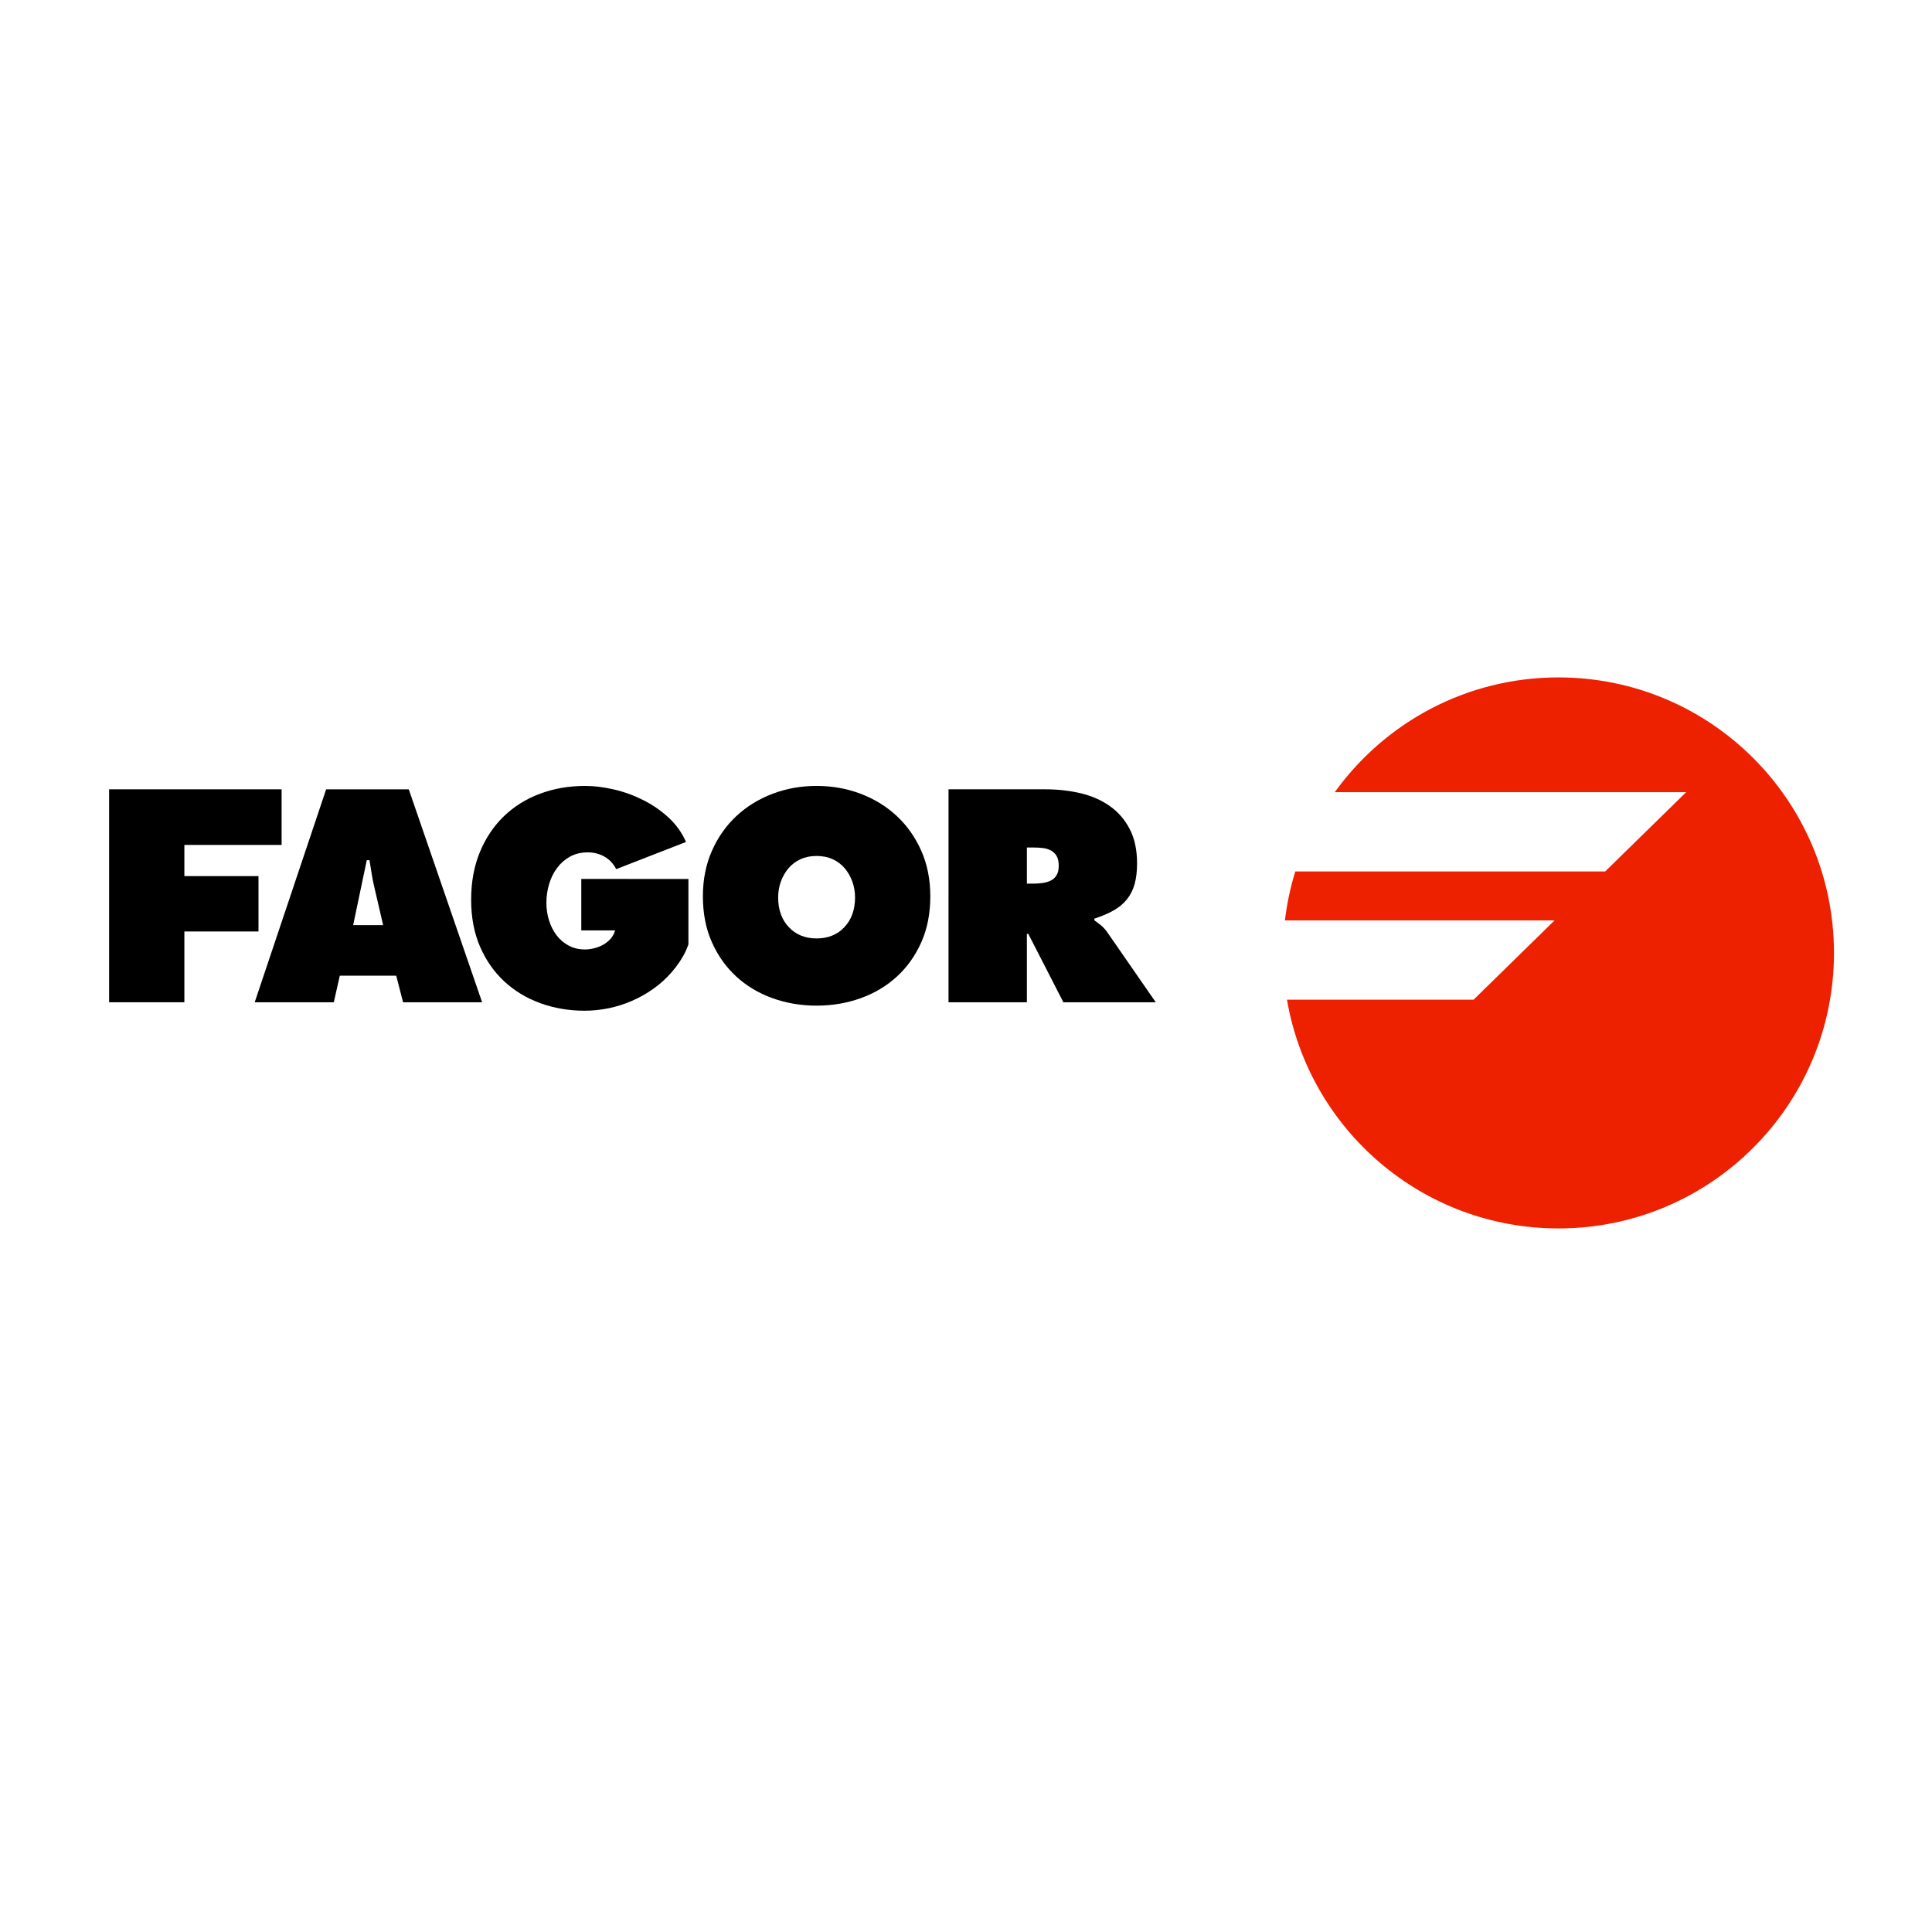 <?xml version="1.0" encoding="utf-8"?>
<!-- Generator: Adobe Illustrator 15.0.0, SVG Export Plug-In . SVG Version: 6.00 Build 0)  -->
<!DOCTYPE svg PUBLIC "-//W3C//DTD SVG 1.1//EN" "http://www.w3.org/Graphics/SVG/1.1/DTD/svg11.dtd">
<svg version="1.1" id="Calque_1" xmlns="http://www.w3.org/2000/svg" xmlns:xlink="http://www.w3.org/1999/xlink" x="0px" y="0px"
	 width="500px" height="500px" viewBox="0 0 500 500" enable-background="new 0 0 500 500" xml:space="preserve">
<g id="Nouveau_symbole">
</g>
<path fill="#ED2100" d="M403.329,175.312c-23.854,0-44.955,11.718-57.896,29.706h90.939l-20.958,20.521h-80.197
	c-1.261,4.078-2.169,8.31-2.681,12.664h69.779l-20.958,20.521H333.07c5.754,33.606,35.009,59.192,70.26,59.192
	c39.379,0,71.302-31.923,71.302-71.3C474.631,207.235,442.708,175.312,403.329,175.312z"/>
<g>
	<path d="M28.236,204.272h44.644v14.394H47.715v8.07h19.183v14.331H47.715v18.317H28.236V204.272z"/>
	<path d="M86.387,259.384H65.92l18.487-55.111h21.383l18.983,55.111h-20.462l-1.765-6.871H87.937L86.387,259.384z M99.158,239.431
		l-2.256-9.722c-0.287-1.169-0.522-2.351-0.706-3.544c-0.189-1.194-0.379-2.375-0.568-3.546h-0.706l-3.525,16.812H99.158z"/>
	<path d="M211.338,203.395c4.042,0,7.854,0.683,11.431,2.046c3.577,1.365,6.692,3.289,9.348,5.774
		c2.661,2.485,4.764,5.481,6.319,8.99c1.55,3.509,2.328,7.432,2.328,11.769c0,4.436-0.778,8.395-2.328,11.879
		c-1.556,3.481-3.659,6.443-6.319,8.879c-2.656,2.438-5.771,4.299-9.348,5.591c-3.577,1.289-7.389,1.937-11.431,1.937
		c-4.047,0-7.859-0.647-11.436-1.937c-3.577-1.292-6.693-3.153-9.348-5.591c-2.661-2.436-4.764-5.398-6.314-8.879
		c-1.556-3.484-2.333-7.443-2.333-11.879c0-4.336,0.778-8.26,2.333-11.769c1.55-3.509,3.653-6.505,6.314-8.99
		c2.655-2.485,5.771-4.409,9.348-5.774C203.478,204.078,207.29,203.395,211.338,203.395z M211.338,221.522
		c-1.556,0-2.942,0.281-4.165,0.84c-1.223,0.56-2.257,1.342-3.106,2.338c-0.844,1-1.504,2.145-1.975,3.436
		c-0.471,1.292-0.706,2.668-0.706,4.131c0,3.167,0.916,5.728,2.753,7.675c1.832,1.948,4.231,2.923,7.199,2.923
		c2.962,0,5.362-0.975,7.194-2.923c1.837-1.947,2.753-4.508,2.753-7.675c0-1.462-0.235-2.839-0.706-4.131
		c-0.471-1.291-1.126-2.436-1.975-3.436c-0.844-0.997-1.883-1.778-3.106-2.338C214.275,221.804,212.888,221.522,211.338,221.522z"/>
	<path d="M245.476,204.272h25.042c3.229,0,6.277,0.342,9.15,1.022c2.876,0.685,5.398,1.792,7.565,3.327
		c2.175,1.535,3.884,3.521,5.145,5.958c1.262,2.437,1.894,5.385,1.894,8.844c0,2.097-0.215,3.899-0.642,5.409
		c-0.428,1.512-1.096,2.827-2.009,3.948c-0.903,1.122-2.052,2.072-3.438,2.853c-1.389,0.779-3.039,1.483-4.958,2.117v0.44
		c0.555,0.389,1.136,0.829,1.742,1.314c0.604,0.487,1.188,1.147,1.742,1.975l12.405,17.906h-23.91l-9.074-17.687h-0.374v17.687
		h-20.28V204.272z M265.756,228.686h1.436c0.857,0,1.691-0.047,2.497-0.146c0.803-0.098,1.535-0.305,2.192-0.622
		c0.652-0.316,1.169-0.779,1.545-1.389c0.379-0.609,0.573-1.425,0.573-2.448c0-1.071-0.182-1.913-0.532-2.521
		c-0.351-0.609-0.829-1.085-1.438-1.427c-0.604-0.34-1.312-0.559-2.116-0.657c-0.806-0.096-1.663-0.147-2.573-0.147h-1.584V228.686z
		"/>
	<g>
		<path d="M150.438,227.474v13.31h8.755c-0.235,0.849-0.64,1.583-1.203,2.207c-0.563,0.625-1.213,1.133-1.939,1.533
			c-0.731,0.397-1.504,0.698-2.328,0.897c-0.824,0.2-1.612,0.297-2.364,0.297c-1.555,0-2.952-0.335-4.201-1.008
			s-2.292-1.569-3.142-2.691c-0.844-1.123-1.494-2.405-1.939-3.851c-0.445-1.446-0.67-2.943-0.67-4.487
			c0-1.695,0.235-3.328,0.706-4.899c0.471-1.57,1.167-2.964,2.083-4.187c0.916-1.222,2.031-2.192,3.351-2.917
			c1.315-0.721,2.845-1.084,4.585-1.084c1.555,0,2.978,0.363,4.272,1.084c1.294,0.724,2.318,1.808,3.07,3.253l18.062-7.03
			c-1.034-2.392-2.538-4.498-4.513-6.318c-1.975-1.819-4.191-3.34-6.637-4.561c-2.446-1.221-4.973-2.133-7.583-2.729
			c-2.615-0.599-5.07-0.898-7.373-0.898c-4.19,0-8.084,0.674-11.682,2.02c-3.597,1.346-6.718,3.289-9.348,5.832
			c-2.635,2.542-4.708,5.633-6.211,9.271c-1.504,3.639-2.257,7.754-2.257,12.34c0,4.535,0.763,8.574,2.292,12.112
			c1.525,3.541,3.623,6.542,6.278,9.011c2.661,2.469,5.777,4.348,9.353,5.646c3.572,1.294,7.384,1.943,11.431,1.943
			c2.067,0,4.14-0.212,6.212-0.634c2.067-0.422,4.078-1.06,6.033-1.909c1.949-0.847,3.812-1.893,5.572-3.138
			c1.765-1.245,3.351-2.693,4.764-4.336c1.555-1.796,2.763-3.628,3.638-5.5c0.253-0.542,0.443-1.103,0.655-1.654v-16.926H150.438z"
			/>
	</g>
</g>
</svg>
